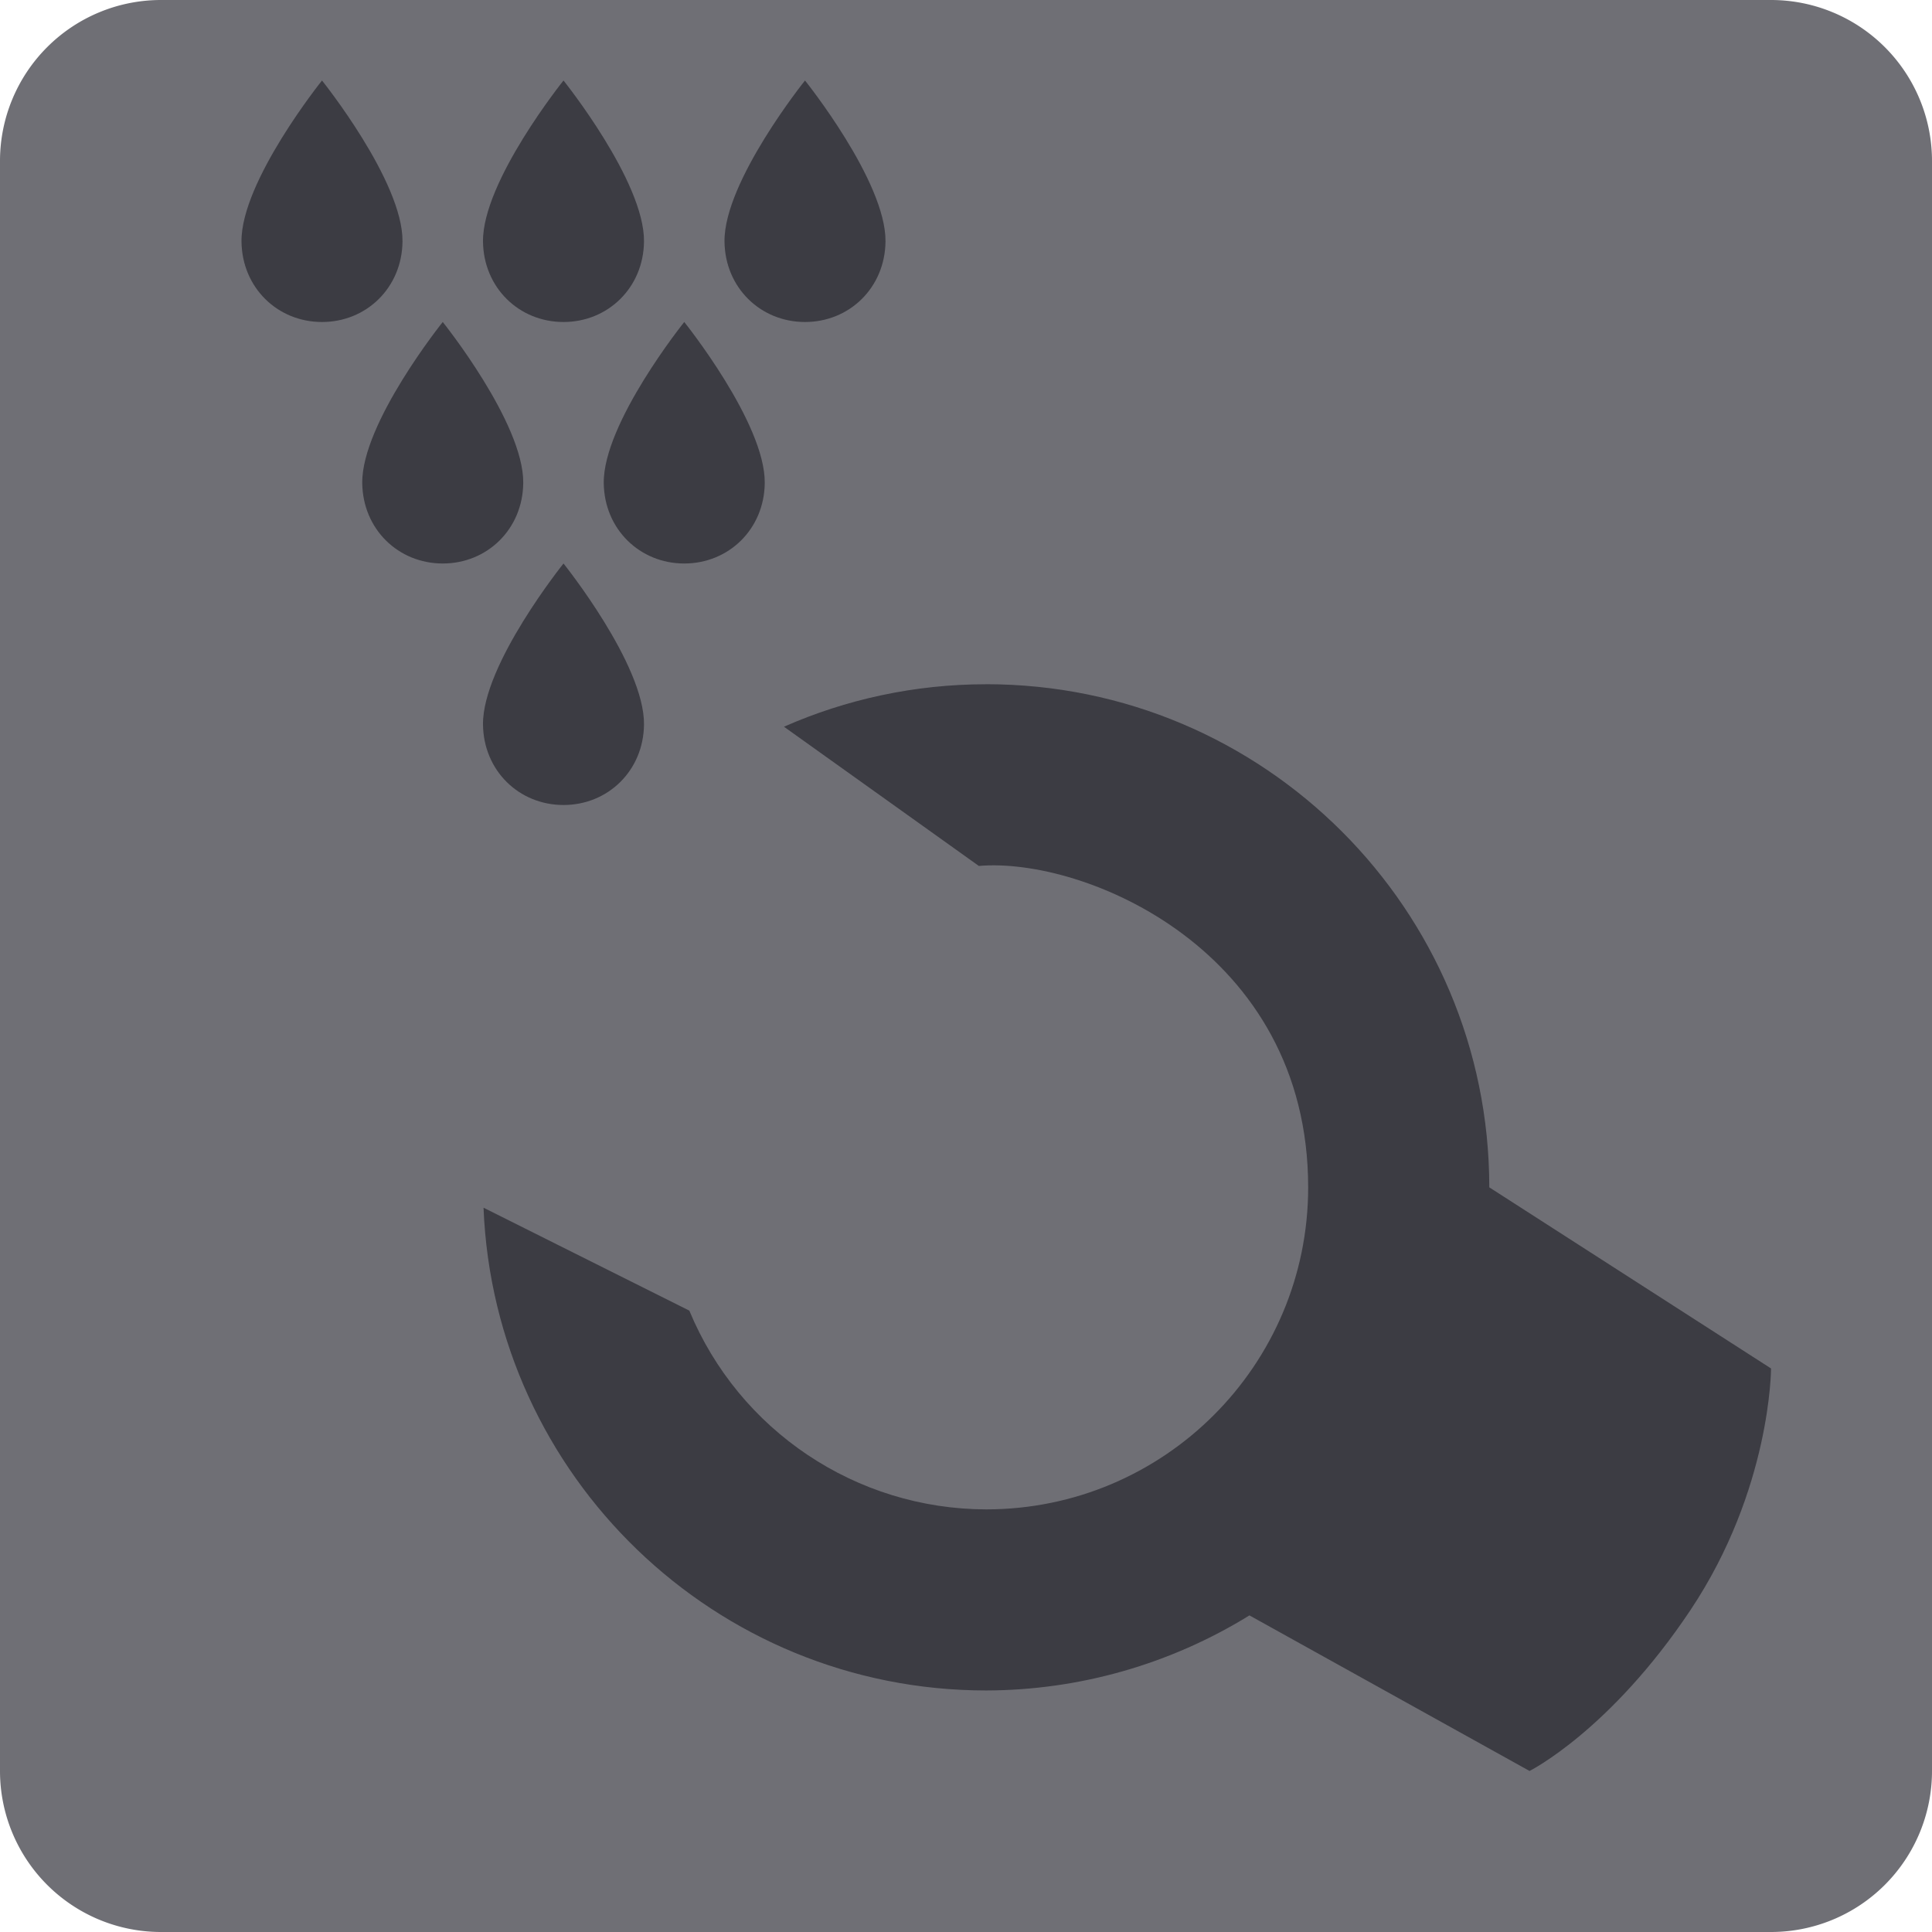 <?xml version="1.0" encoding="UTF-8"?>
<!-- Created with Inkscape (http://www.inkscape.org/) -->
<svg width="48" height="48" version="1.1" viewBox="0 0 48 48" xml:space="preserve" xmlns="http://www.w3.org/2000/svg"><path x="0" y="0" width="48" height="48" d="m4 0h40a4 4 45 0 1 4 4v40a4 4 135 0 1-4 4h-40a4 4 45 0 1-4-4v-40a4 4 135 0 1 4-4z" fill="#6f6f75"/><g fill="#3c3c43"><path d="m24.5 17c-1.788 0-3.486 0.379-5.023 1.055l4.842 3.459c2.606-0.226 8.182 2.077 8.182 7.986 0 4.418-3.582 8-8 8-3.23-0.006-6.139-1.954-7.375-4.938l-5.113-2.557c0.266 6.668 5.755 11.994 12.488 11.994 2.311-0.005 4.575-0.651 6.541-1.865l6.959 3.865s2-1 4-4 2-6 2-6l-7-4.5c0-6.904-5.596-12.5-12.5-12.5z" style="paint-order:markers stroke fill"/><g stroke-opacity="0"><path d="m20 2s-2.015 2.509-2 4c0.012 1.146 0.895 2 2 2s1.988-0.854 2-2c0.015-1.491-2-4-2-4z" style="paint-order:markers stroke fill"/><path d="m14 2s-2.015 2.509-2 4c0.012 1.146 0.895 2 2 2s1.988-0.854 2-2c0.015-1.491-2-4-2-4z" style="paint-order:markers stroke fill"/><path d="m8 2s-2.015 2.509-2 4c0.012 1.146 0.895 2 2 2s1.988-0.854 2-2c0.015-1.491-2-4-2-4z" style="paint-order:markers stroke fill"/><path d="m17 8s-2.015 2.509-2 4c0.012 1.146 0.895 2 2 2s1.988-0.854 2-2c0.015-1.491-2-4-2-4z" style="paint-order:markers stroke fill"/><path d="m11 8s-2.015 2.509-2 4c0.012 1.146 0.895 2 2 2s1.988-0.854 2-2c0.015-1.491-2-4-2-4z" style="paint-order:markers stroke fill"/><path d="m14 14s-2.015 2.509-2 4c0.012 1.146 0.895 2 2 2s1.988-0.854 2-2c0.015-1.491-2-4-2-4z" style="paint-order:markers stroke fill"/></g></g></svg>
